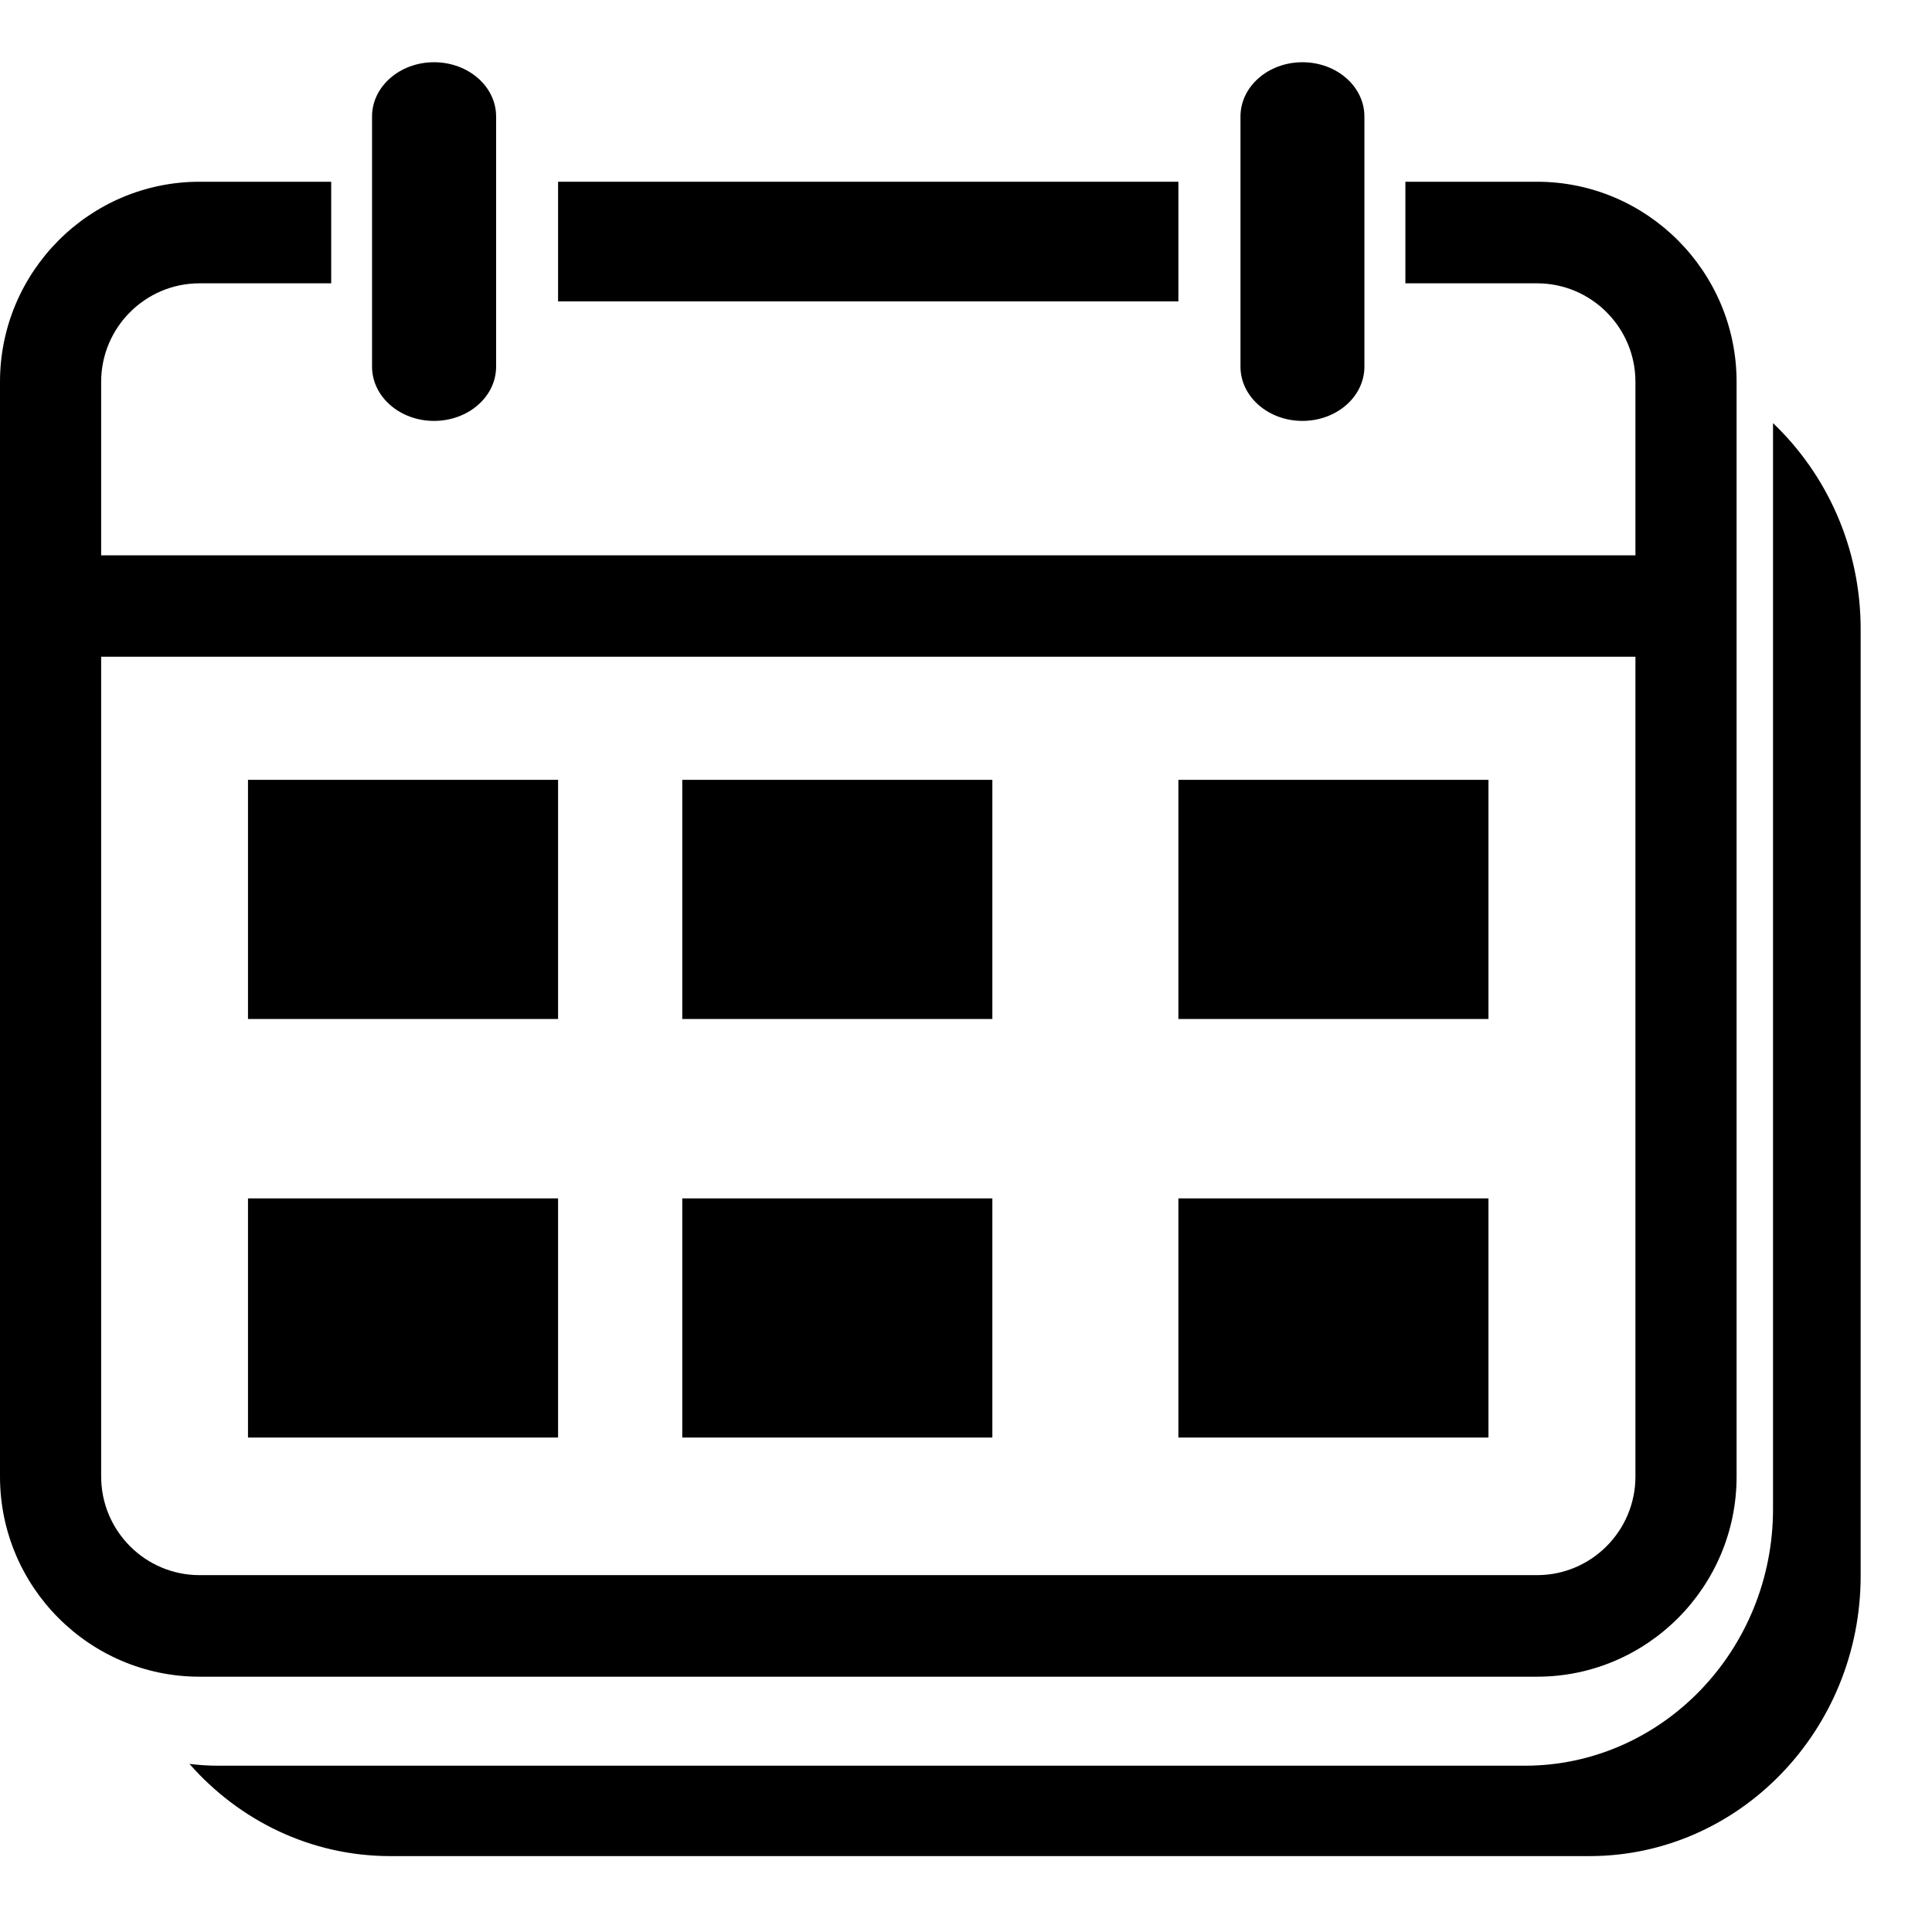 <svg width="14" height="14" viewBox="0 0 14 14" fill="none" xmlns="http://www.w3.org/2000/svg">
<path fill-rule="evenodd" clip-rule="evenodd" d="M3.145 3.05C3.394 3.05 3.595 2.874 3.595 2.657V0.844C3.595 0.627 3.394 0.451 3.145 0.451C2.897 0.451 2.696 0.627 2.696 0.844V2.657C2.696 2.874 2.897 3.05 3.145 3.05Z" fill="black"/>
<path fill-rule="evenodd" clip-rule="evenodd" d="M4.044 2.184H8.539V1.317H4.044V2.184Z" fill="black"/>
<path fill-rule="evenodd" clip-rule="evenodd" d="M0.733 10.699V4.759H11.851V10.699C11.851 11.094 11.531 11.414 11.138 11.414H1.446C1.053 11.414 0.733 11.094 0.733 10.699ZM11.138 12.15C11.935 12.15 12.584 11.5 12.584 10.7V2.767C12.584 1.968 11.935 1.317 11.138 1.317H10.184V2.053H11.138C11.531 2.053 11.851 2.373 11.851 2.767V4.024H0.733V2.767C0.733 2.373 1.053 2.053 1.446 2.053H2.4V1.317H1.446C0.649 1.317 -0 1.968 -0 2.767V10.7C-0 11.5 0.649 12.15 1.446 12.15H11.138Z" fill="black"/>
<path fill-rule="evenodd" clip-rule="evenodd" d="M9.438 3.05C9.686 3.05 9.887 2.874 9.887 2.657V0.844C9.887 0.627 9.686 0.451 9.438 0.451C9.19 0.451 8.989 0.627 8.989 0.844V2.657C8.989 2.874 9.19 3.05 9.438 3.05Z" fill="black"/>
<path fill-rule="evenodd" clip-rule="evenodd" d="M4.944 7.384H7.191V5.651H4.944V7.384Z" fill="black"/>
<path fill-rule="evenodd" clip-rule="evenodd" d="M4.944 10.417H7.191V8.684H4.944V10.417Z" fill="black"/>
<path fill-rule="evenodd" clip-rule="evenodd" d="M8.539 7.384H10.786V5.651H8.539V7.384Z" fill="black"/>
<path fill-rule="evenodd" clip-rule="evenodd" d="M8.539 10.417H10.786V8.684H8.539V10.417Z" fill="black"/>
<path fill-rule="evenodd" clip-rule="evenodd" d="M1.797 7.384H4.044V5.651H1.797V7.384Z" fill="black"/>
<path fill-rule="evenodd" clip-rule="evenodd" d="M1.797 10.417H4.044V8.684H1.797V10.417Z" fill="black"/>
<path fill-rule="evenodd" clip-rule="evenodd" d="M12.848 3.066V10.935C12.848 11.96 12.041 12.795 11.049 12.795H1.578C1.508 12.795 1.44 12.79 1.373 12.782C1.733 13.192 2.252 13.45 2.828 13.45H11.518C12.601 13.45 13.483 12.539 13.483 11.419V4.559C13.483 3.969 13.238 3.438 12.848 3.066Z" fill="black"/>
</svg>
